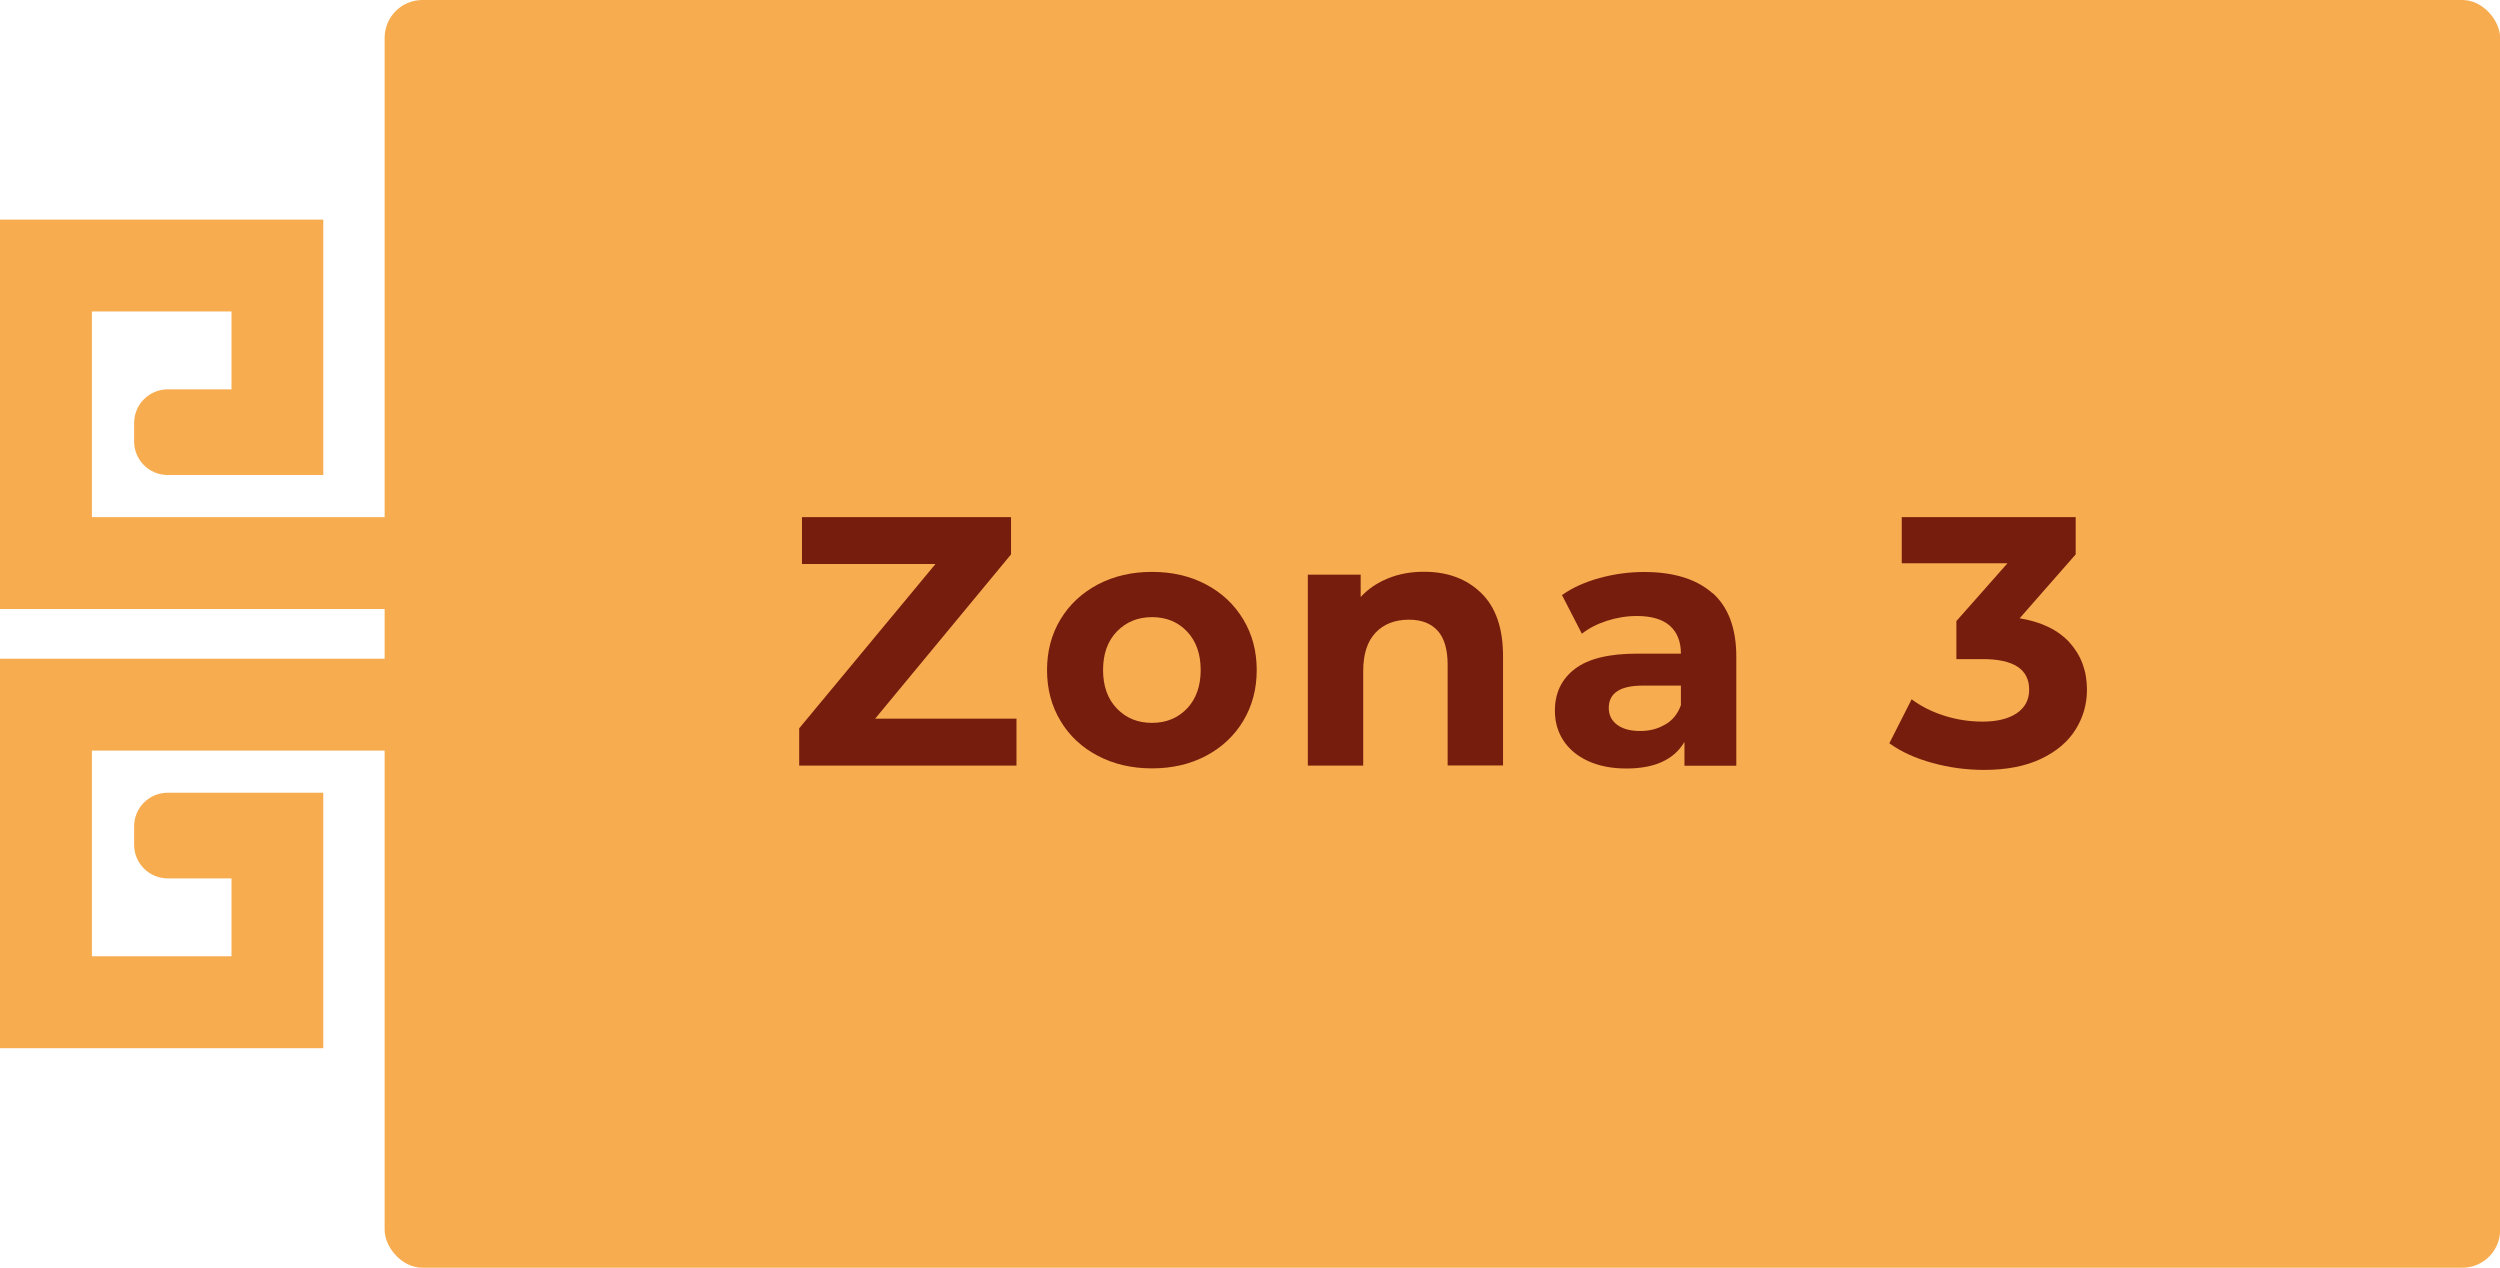 <?xml version="1.0" encoding="UTF-8"?>
<svg id="Capa_2" xmlns="http://www.w3.org/2000/svg" viewBox="0 0 197.2 100">
  <defs>
    <style>
      .cls-1 {
        fill: #f8ac50;
      }

      .cls-2 {
        fill: #771d0e;
      }
    </style>
  </defs>
  <g id="Capa_1-2" data-name="Capa_1">
    <g>
      <g>
        <rect class="cls-1" x="30.34" width="166.87" height="100" rx="2.98" ry="2.98"/>
        <g>
          <path class="cls-1" d="M33.46,40.79H7.25v-10.69h0v-5.53h11.01v6.14h-5c-1.48-.01-2.68,1.18-2.68,2.65v1.44c-.01,1.48,1.18,2.67,2.65,2.67h12.27v-7.36h0v-12.79H0v12.65h0v18.07h34.99v-7.75l-1.31.46c-.09.03-.16.04-.23.04Z"/>
          <path class="cls-1" d="M33.46,59.21H7.25v10.69h0v5.53h11.01v-6.14h-5c-1.48.01-2.68-1.18-2.68-2.65v-1.44c-.01-1.48,1.18-2.67,2.65-2.67h12.27v7.36h0v12.79H0v-12.65h0v-18.07h34.99v7.75l-1.31-.46c-.09-.03-.16-.04-.23-.04Z"/>
        </g>
      </g>
      <g>
        <path class="cls-2" d="M80.18,56.69v3.7h-17.14v-2.94l10.75-12.96h-10.53v-3.7h16.49v2.94l-10.72,12.96h11.14Z"/>
        <path class="cls-2" d="M86.6,59.62c-1.26-.66-2.25-1.58-2.95-2.76-.71-1.18-1.06-2.51-1.06-4s.35-2.83,1.06-4c.71-1.18,1.69-2.09,2.95-2.76,1.26-.66,2.68-.99,4.27-.99s3.01.33,4.26.99c1.25.66,2.23,1.58,2.94,2.76.71,1.18,1.06,2.51,1.06,4s-.36,2.83-1.06,4c-.71,1.18-1.69,2.1-2.94,2.76-1.25.66-2.67.99-4.26.99s-3.01-.33-4.27-.99ZM93.63,55.89c.72-.76,1.08-1.77,1.08-3.04s-.36-2.28-1.08-3.04c-.72-.76-1.64-1.13-2.76-1.13s-2.04.38-2.77,1.13c-.73.76-1.09,1.77-1.09,3.04s.36,2.28,1.09,3.04c.73.76,1.65,1.13,2.77,1.13s2.04-.38,2.76-1.13Z"/>
        <path class="cls-2" d="M116.84,46.78c1.15,1.12,1.72,2.78,1.72,4.98v8.62h-4.37v-7.95c0-1.19-.26-2.09-.78-2.67s-1.28-.88-2.27-.88c-1.1,0-1.98.34-2.63,1.02-.65.68-.98,1.69-.98,3.04v7.45h-4.37v-15.06h4.17v1.76c.58-.63,1.3-1.12,2.16-1.47.86-.35,1.8-.52,2.83-.52,1.87,0,3.37.56,4.52,1.68Z"/>
        <path class="cls-2" d="M135.08,46.77c1.25,1.11,1.88,2.79,1.88,5.03v8.6h-4.09v-1.88c-.82,1.4-2.35,2.1-4.59,2.1-1.16,0-2.16-.2-3.01-.59-.85-.39-1.5-.93-1.95-1.62-.45-.69-.67-1.47-.67-2.35,0-1.4.53-2.5,1.58-3.3s2.68-1.2,4.89-1.2h3.47c0-.95-.29-1.68-.87-2.2-.58-.51-1.45-.77-2.6-.77-.8,0-1.59.13-2.37.38-.77.25-1.43.59-1.97,1.02l-1.57-3.05c.82-.58,1.81-1.03,2.95-1.34,1.15-.32,2.33-.48,3.54-.48,2.33,0,4.12.56,5.38,1.67ZM131.36,57.15c.58-.34.99-.85,1.23-1.53v-1.54h-3c-1.79,0-2.69.59-2.69,1.76,0,.56.22,1,.66,1.33.44.33,1.04.49,1.81.49s1.41-.17,1.99-.52Z"/>
        <path class="cls-2" d="M163.25,50.69c.91,1,1.37,2.24,1.37,3.71,0,1.14-.3,2.19-.9,3.15s-1.51,1.73-2.73,2.31c-1.22.58-2.72.87-4.49.87-1.38,0-2.74-.18-4.07-.55-1.33-.36-2.47-.88-3.4-1.55l1.76-3.47c.75.56,1.61.99,2.59,1.3.98.31,1.98.46,3.01.46,1.14,0,2.03-.22,2.69-.66.65-.44.98-1.06.98-1.86,0-1.61-1.22-2.41-3.67-2.41h-2.07v-3l4.03-4.56h-8.34v-3.64h13.72v2.94l-4.42,5.04c1.72.28,3.03.92,3.95,1.92Z"/>
      </g>
    </g>
  </g>
</svg>